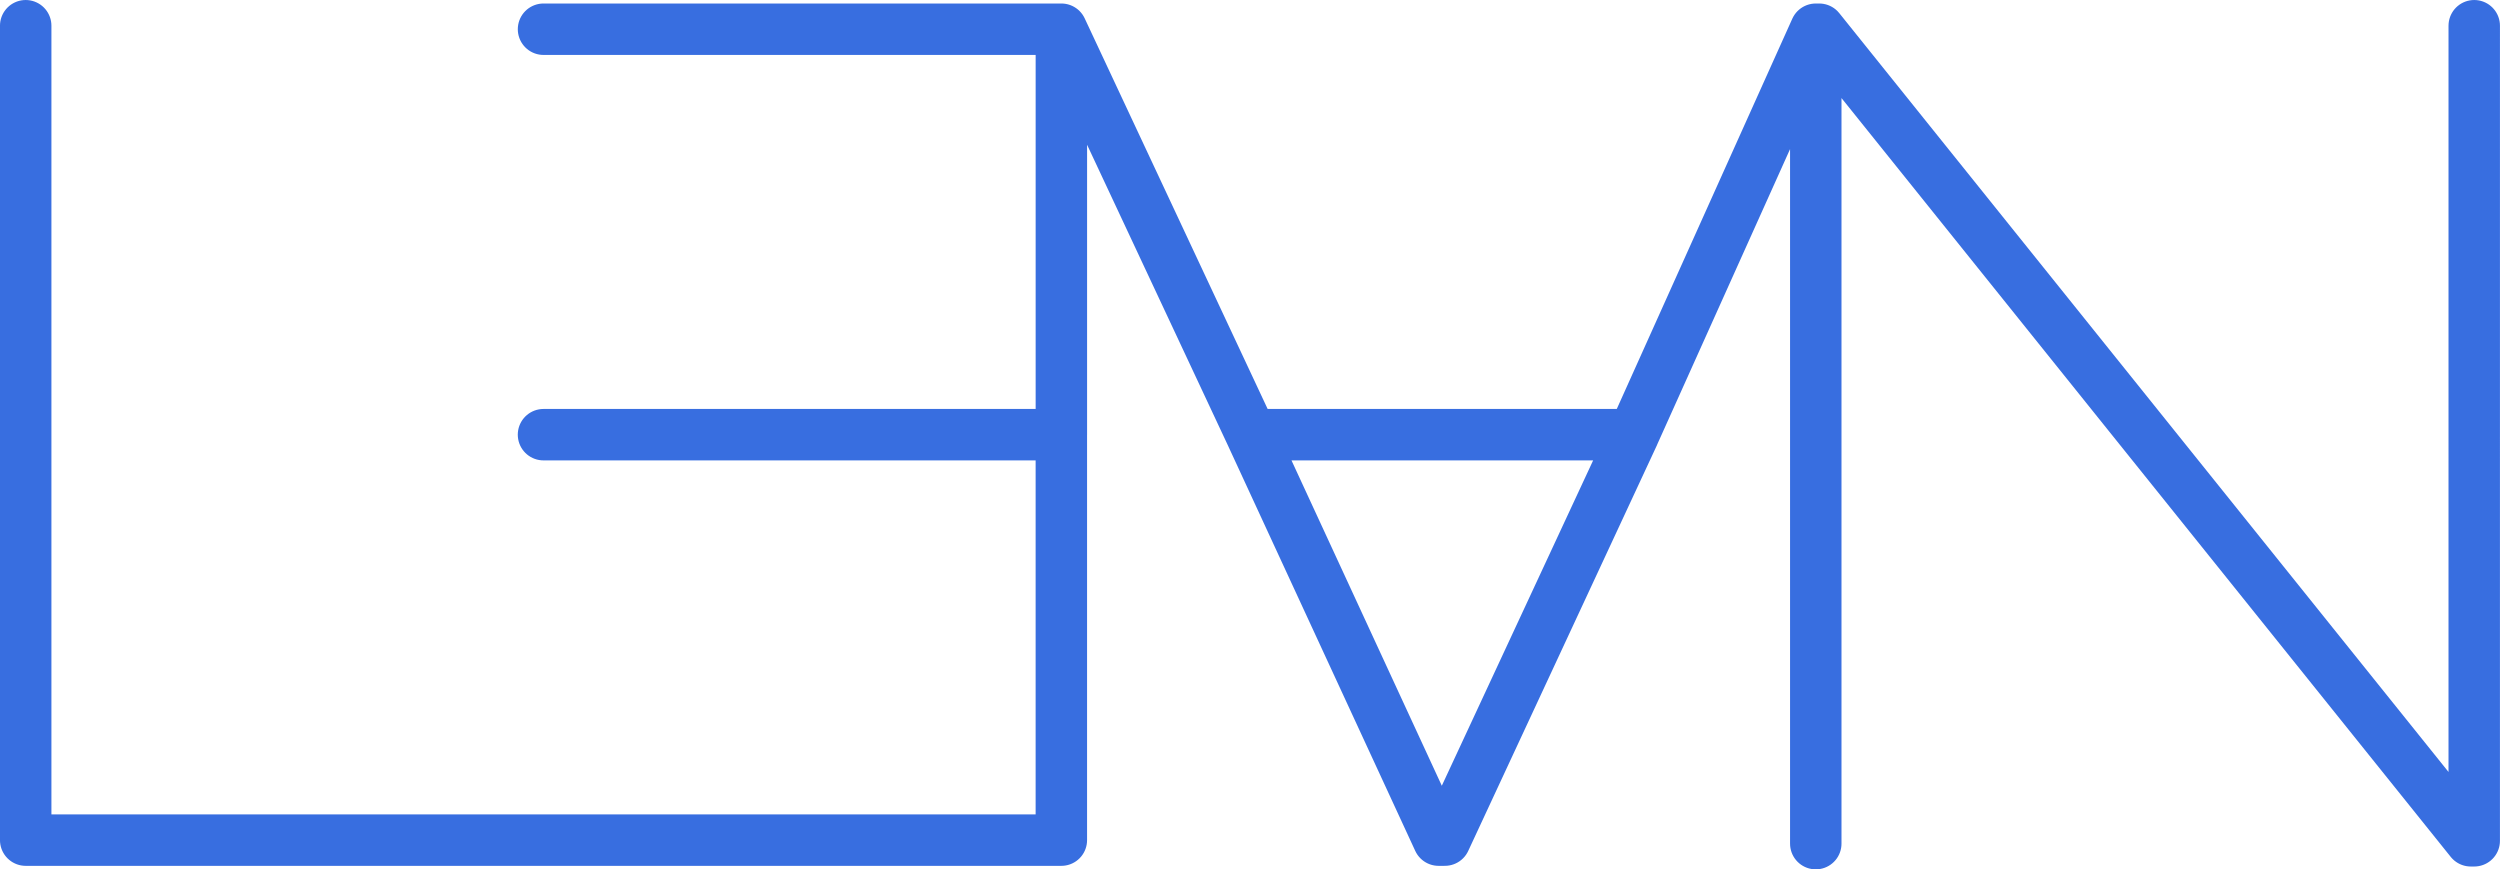 <svg xmlns="http://www.w3.org/2000/svg" fill="transparent" stroke="#386ee0" stroke-width="10" viewBox="0 0 486 169"><path stroke-linecap="round" stroke-linejoin="round" d="M206.33 5.68H105.66m100.67 0 36.917 78.82M206.33 5.68V84.5m36.917 0h74.299m-74.299 0 36.417 78.821 1.222-.003 36.66-78.818m-111.22 0v78.821H4.996V5.001m201.33 79.5h-100.67m211.88 0 35.451-78.82m0 0v158.32m0-158.32h.667l126.67 157.77h.667V5.001"/></svg>